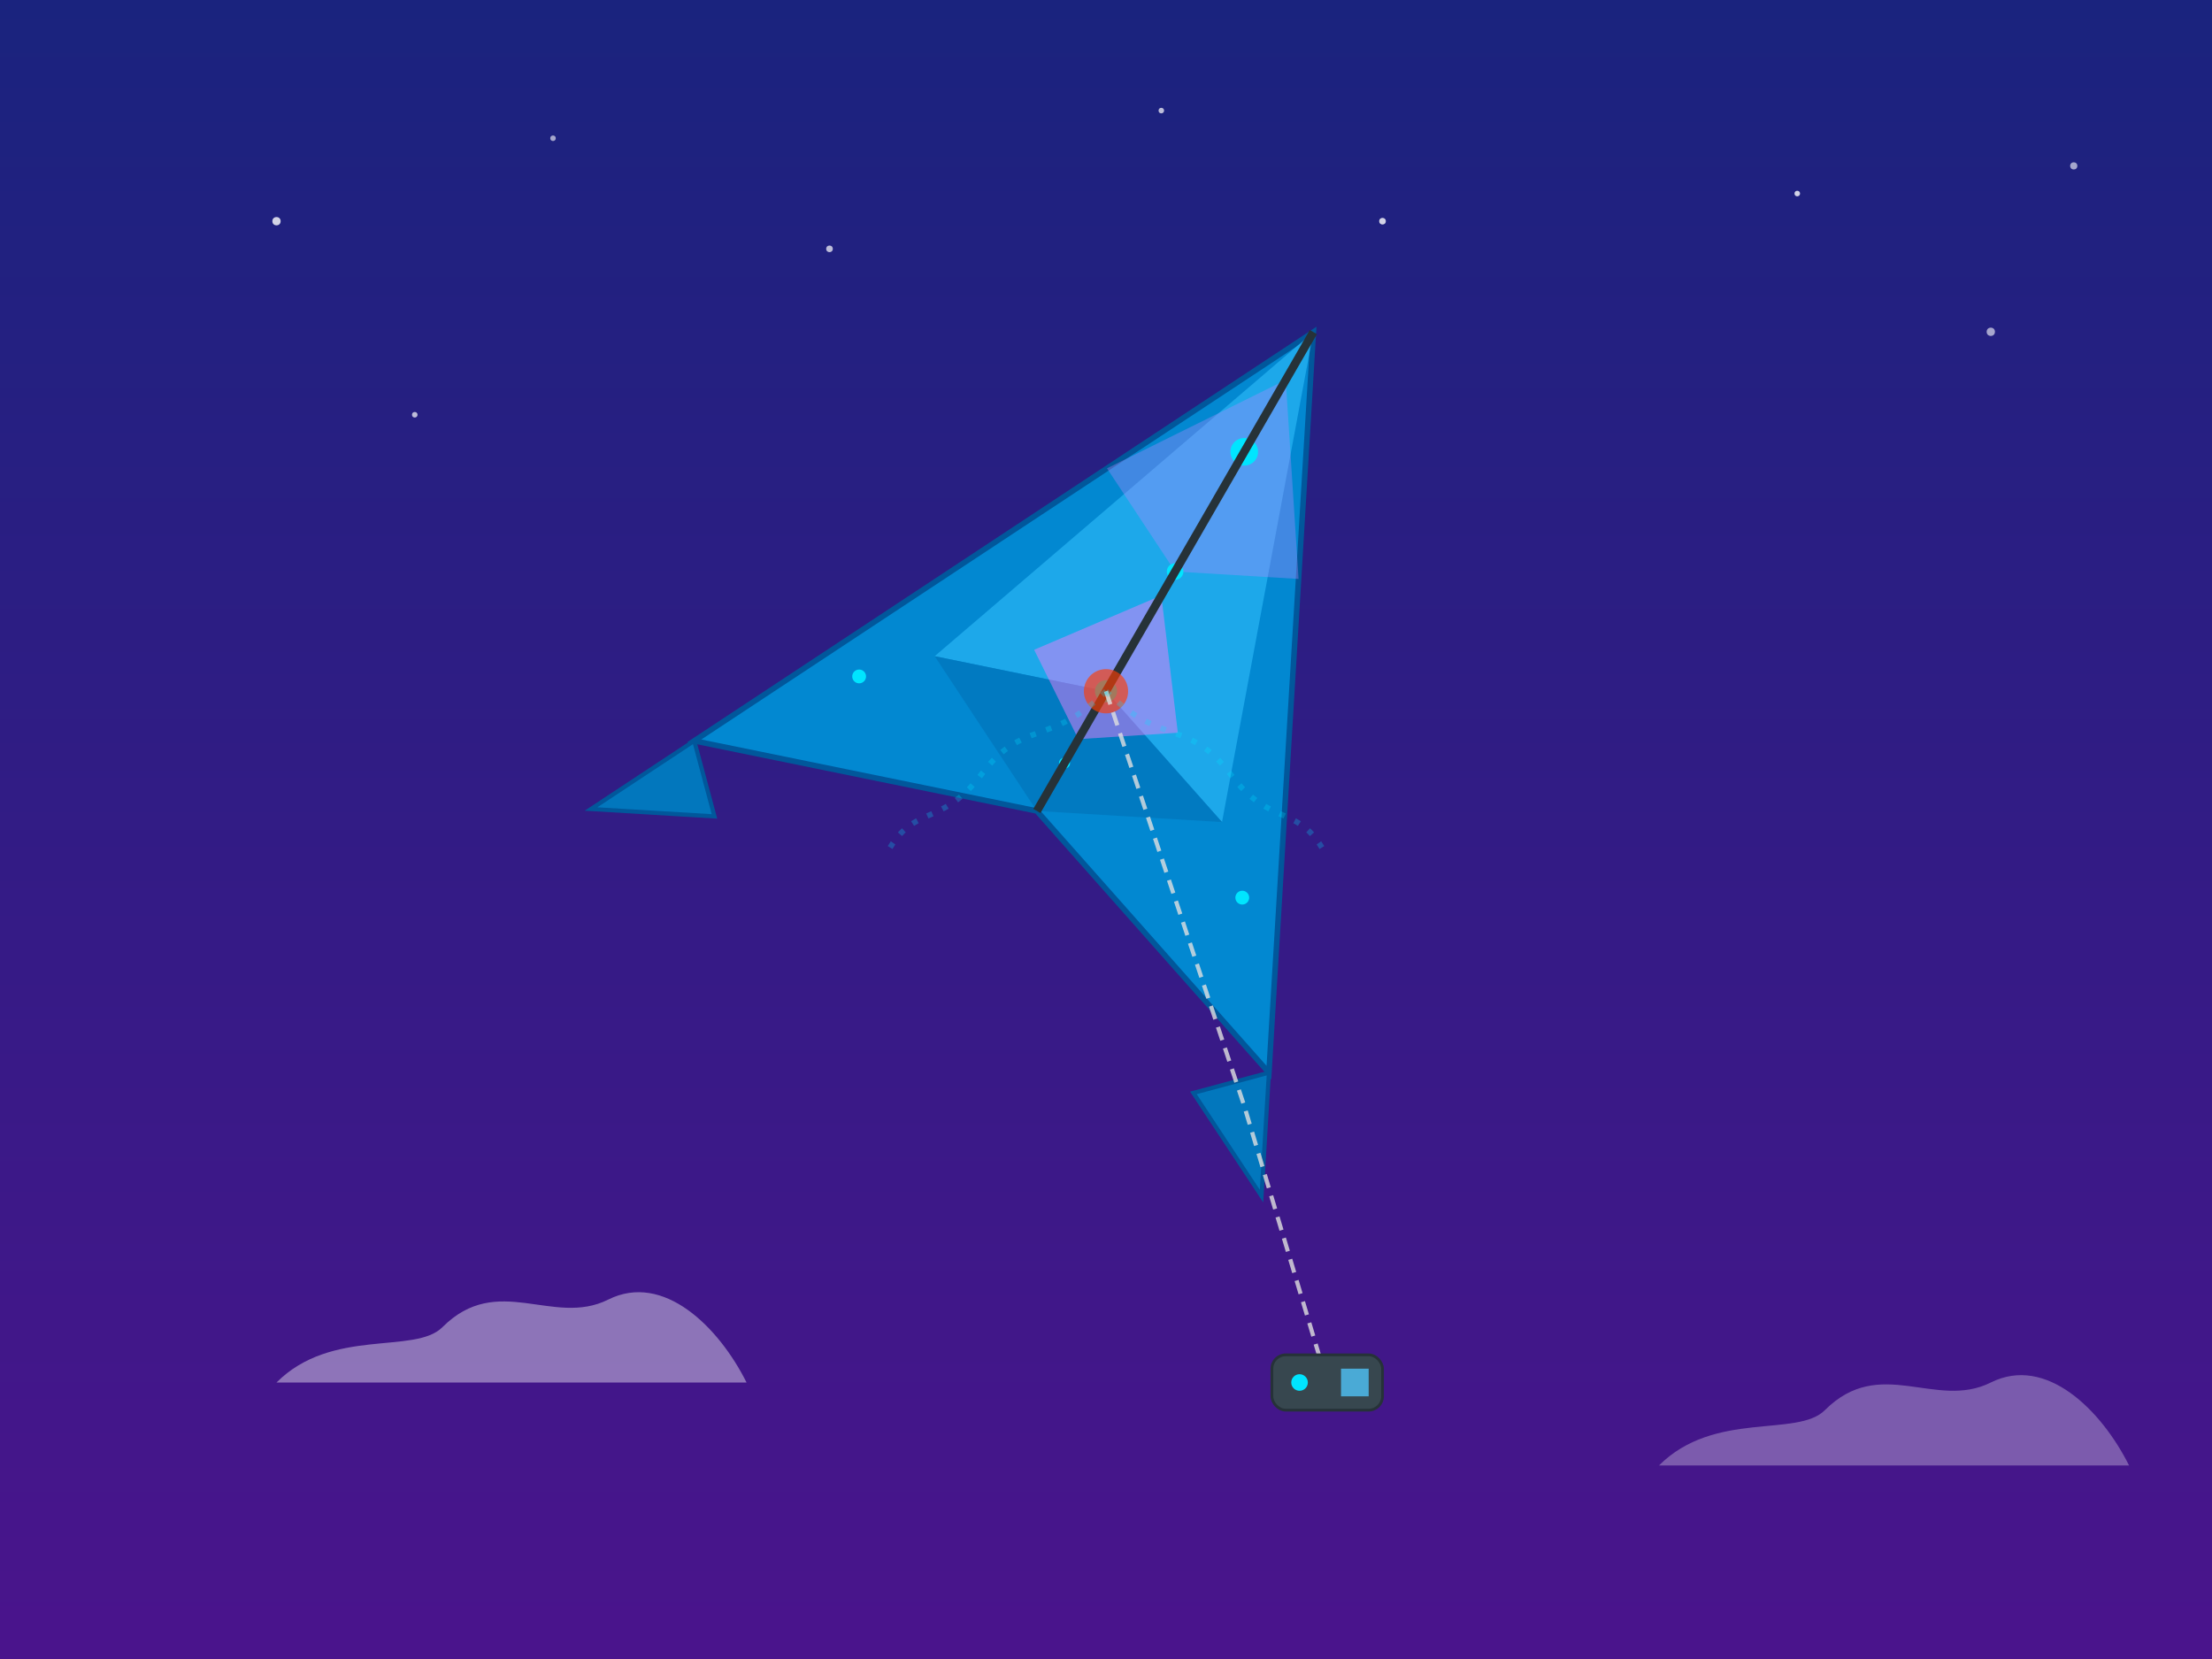 <?xml version="1.0" encoding="UTF-8"?>
<svg viewBox="0 0 800 600" xmlns="http://www.w3.org/2000/svg">
  <!-- Sky Background -->
  <defs>
    <linearGradient id="skyGradient" x1="0%" y1="0%" x2="0%" y2="100%">
      <stop offset="0%" stop-color="#1a237e" />
      <stop offset="100%" stop-color="#4a148c" />
    </linearGradient>
    
    <!-- Glow effect -->
    <filter id="glow" x="-20%" y="-20%" width="140%" height="140%">
      <feGaussianBlur stdDeviation="8" result="blur" />
      <feComposite in="SourceGraphic" in2="blur" operator="over" />
    </filter>
  </defs>
  
  <!-- Background -->
  <rect width="800" height="600" fill="url(#skyGradient)" />
  
  <!-- Stars -->
  <g>
    <circle cx="100" cy="80" r="1.5" fill="white" opacity="0.8" />
    <circle cx="200" cy="50" r="1" fill="white" opacity="0.6" />
    <circle cx="300" cy="90" r="1.2" fill="white" opacity="0.7" />
    <circle cx="650" cy="70" r="1" fill="white" opacity="0.8" />
    <circle cx="720" cy="120" r="1.5" fill="white" opacity="0.6" />
    <circle cx="150" cy="150" r="1" fill="white" opacity="0.7" />
    <circle cx="500" cy="80" r="1.2" fill="white" opacity="0.8" />
    <circle cx="420" cy="40" r="1" fill="white" opacity="0.7" />
    <circle cx="750" cy="60" r="1.3" fill="white" opacity="0.6" />
  </g>
  
  <!-- Futuristic Kite Body -->
  <g transform="translate(400, 250) rotate(30)">
    <!-- Main kite body - delta wing inspired design -->
    <path d="M0,-150 L120,90 L0,50 L-120,90 Z" fill="#0288d1" stroke="#01579b" stroke-width="2" />
    
    <!-- Tech pattern overlay -->
    <path d="M0,-150 L60,20 L0,0 L-60,20 Z" fill="#29b6f6" opacity="0.7" />
    <path d="M0,0 L60,20 L0,50 L-60,20 Z" fill="#0277bd" opacity="0.8" />
    
    <!-- Holographic accent shapes -->
    <path d="M0,-130 L40,-70 L0,-50 L-40,-70 Z" fill="#b388ff" opacity="0.6" filter="url(#glow)" />
    <path d="M0,-40 L30,0 L0,20 L-30,0 Z" fill="#ea80fc" opacity="0.7" filter="url(#glow)" />
    
    <!-- LED-like light accents -->
    <circle cx="0" cy="-100" r="5" fill="#00e5ff" filter="url(#glow)" />
    <circle cx="0" cy="-50" r="3" fill="#00e5ff" filter="url(#glow)" />
    <circle cx="0" cy="0" r="4" fill="#00e5ff" filter="url(#glow)" />
    <circle cx="0" cy="30" r="2" fill="#00e5ff" filter="url(#glow)" />
    
    <!-- Edge lights -->
    <circle cx="-80" cy="40" r="2.5" fill="#00e5ff" filter="url(#glow)" />
    <circle cx="80" cy="40" r="2.5" fill="#00e5ff" filter="url(#glow)" />
    
    <!-- Stabilizing fins -->
    <path d="M-120,90 L-140,130 L-100,110 Z" fill="#0277bd" stroke="#01579b" stroke-width="1.5" />
    <path d="M120,90 L140,130 L100,110 Z" fill="#0277bd" stroke="#01579b" stroke-width="1.5" />
    
    <!-- Carbon fiber-like central spine -->
    <line x1="0" y1="-150" x2="0" y2="50" stroke="#263238" stroke-width="3" />
    
    <!-- Energy core -->
    <circle cx="0" cy="0" r="8" fill="#ff3d00" opacity="0.8" filter="url(#glow)" />
  </g>
  
  <!-- Kite string with tech glow -->
  <path d="M400,250 L450,400 L480,500" fill="none" stroke="#e0e0e0" stroke-width="1.5" stroke-dasharray="5,3" opacity="0.8" />
  
  <!-- Kite Controller -->
  <g transform="translate(480, 500)">
    <rect x="-20" y="-10" width="40" height="20" rx="5" fill="#37474f" stroke="#263238" stroke-width="1" />
    <circle cx="-10" cy="0" r="3" fill="#00e5ff" filter="url(#glow)" />
    <rect x="5" y="-5" width="10" height="10" fill="#4fc3f7" opacity="0.8" />
  </g>
  
  <!-- Energy trails -->
  <path d="M400,250 C420,270 430,260 445,280 C460,300 470,290 480,310" fill="none" stroke="#00e5ff" stroke-width="2" opacity="0.5" filter="url(#glow)" stroke-dasharray="2,4" />
  <path d="M400,250 C380,270 370,260 355,280 C340,300 330,290 320,310" fill="none" stroke="#00e5ff" stroke-width="2" opacity="0.5" filter="url(#glow)" stroke-dasharray="2,4" />
  
  <!-- Cloud elements -->
  <path d="M100,500 C120,480 150,490 160,480 C180,460 200,480 220,470 C240,460 260,480 270,500 Z" fill="white" opacity="0.4" />
  <path d="M600,530 C620,510 650,520 660,510 C680,490 700,510 720,500 C740,490 760,510 770,530 Z" fill="white" opacity="0.3" />
</svg>

